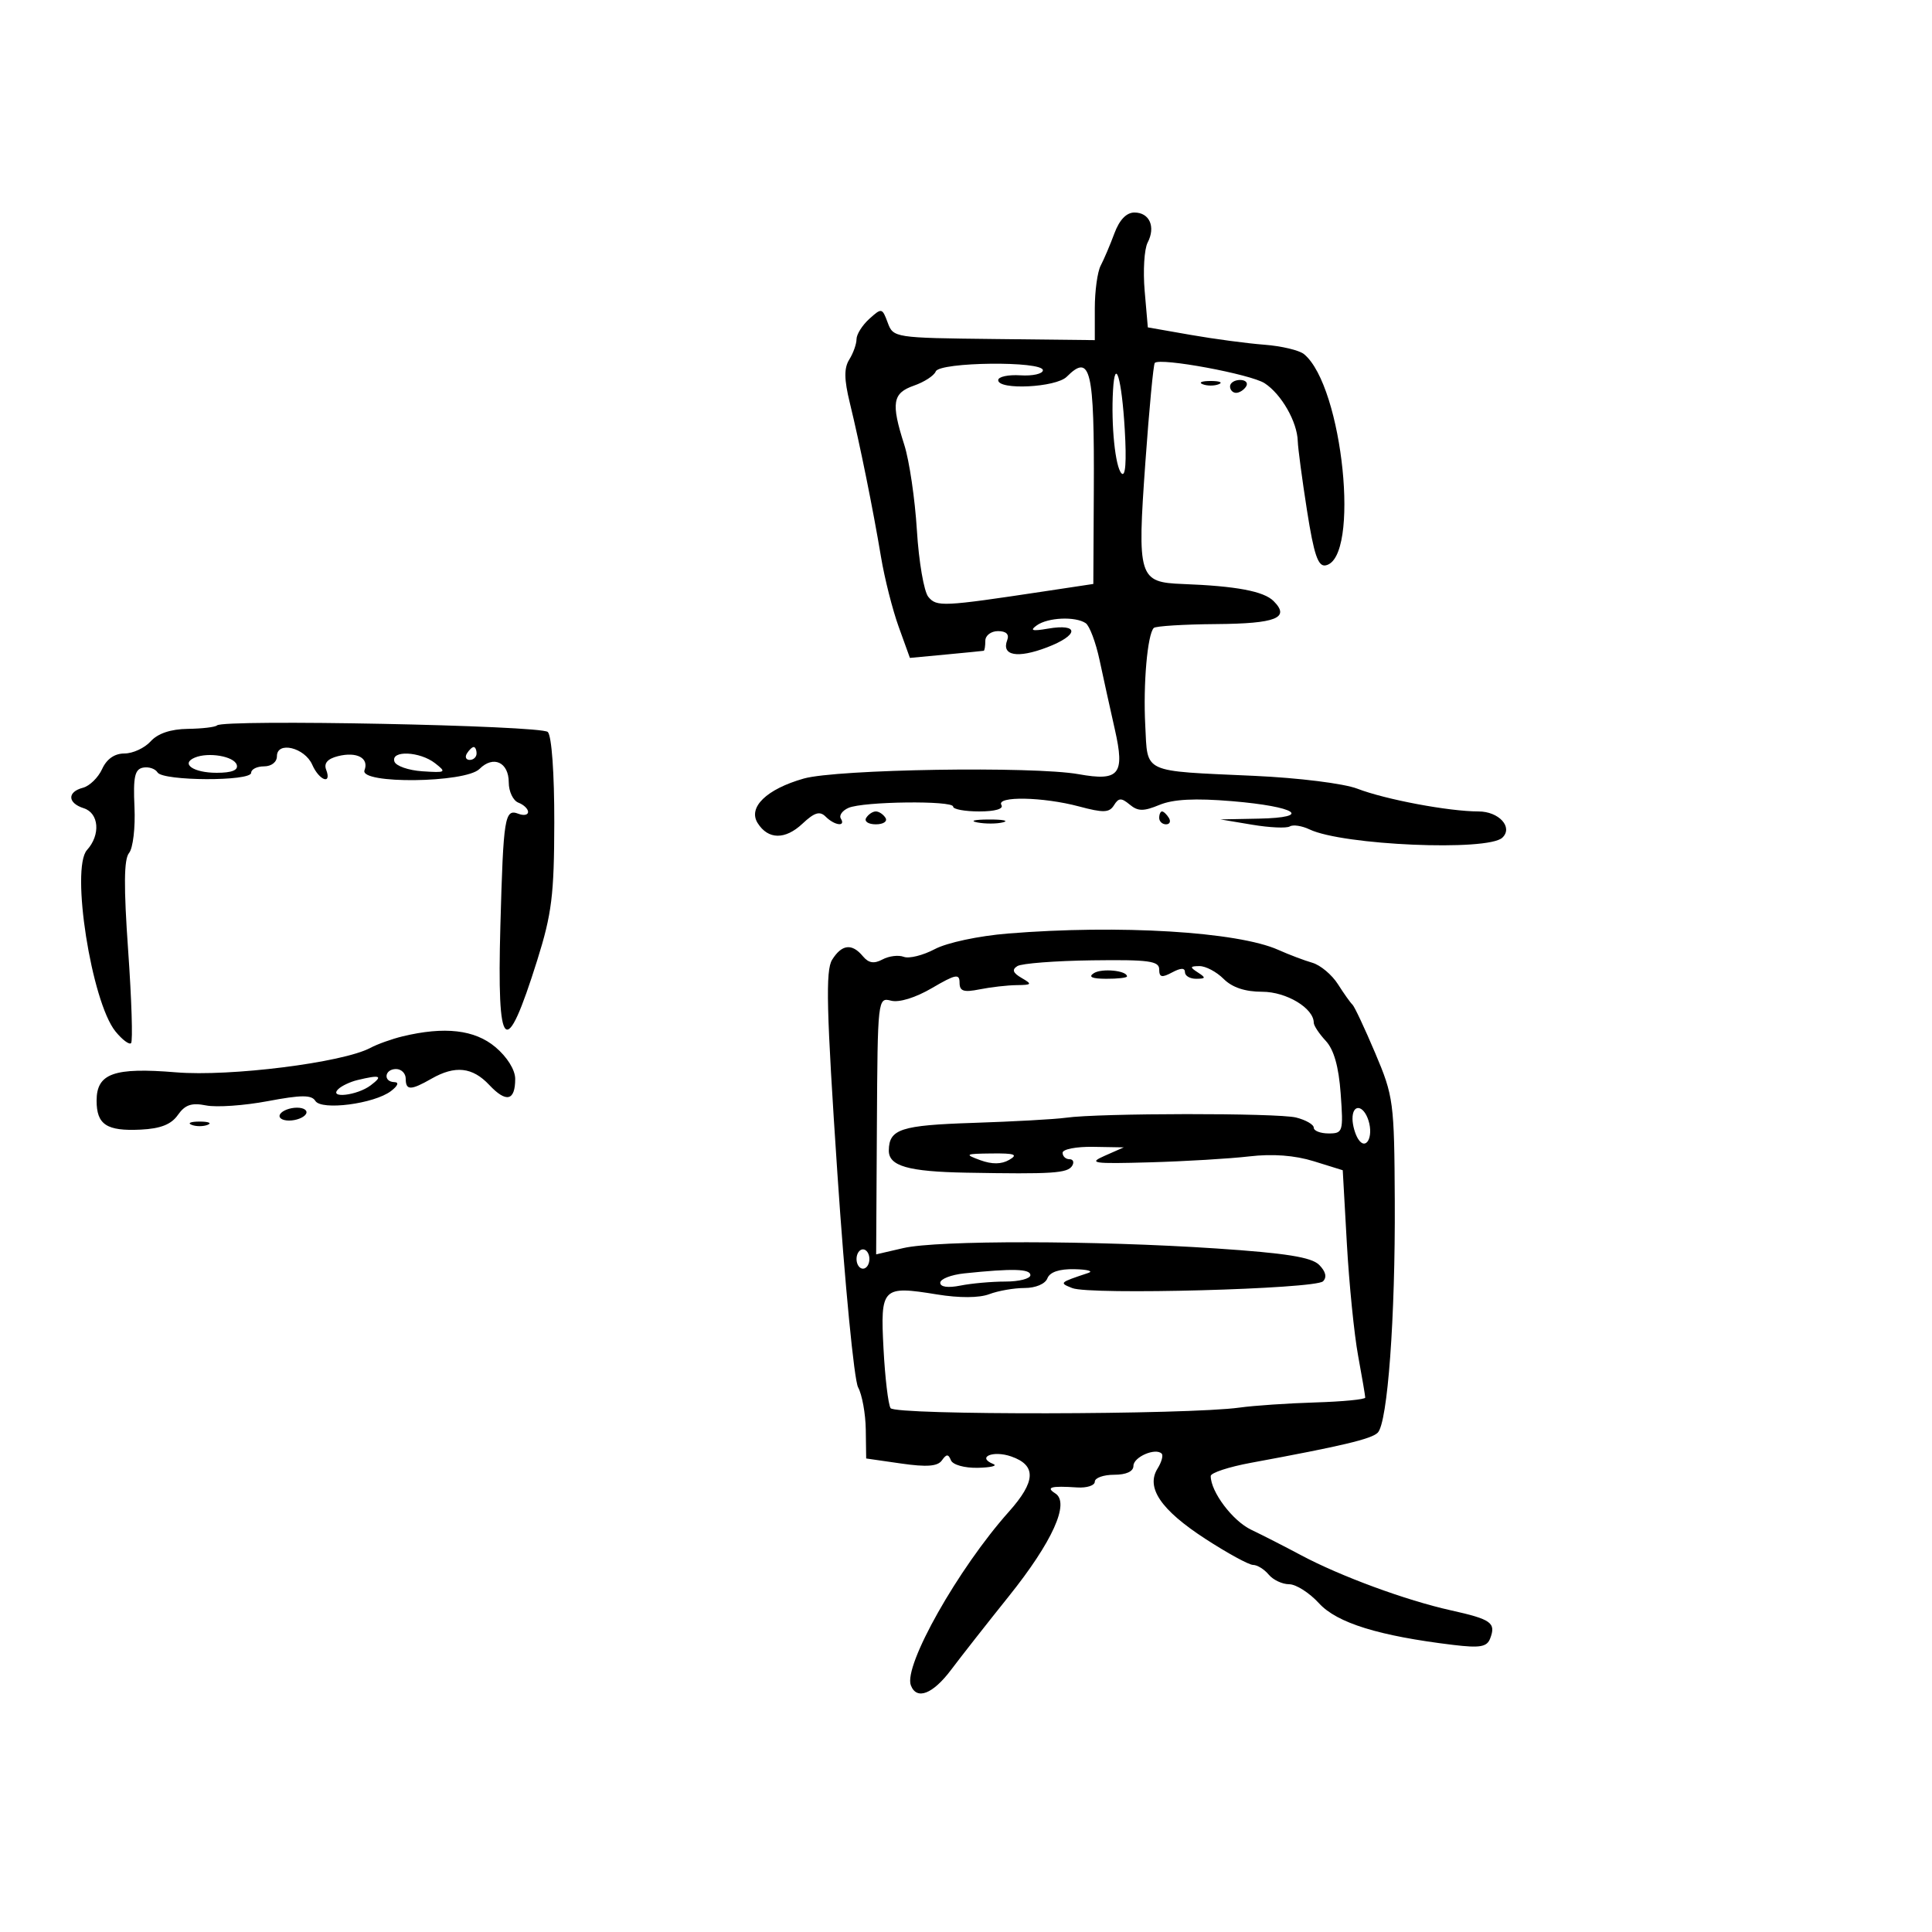 <svg xmlns="http://www.w3.org/2000/svg" width="300" height="300" viewBox="0 0 300 300" version="1.1">
	<path d="M 173.038 36.250 C 172.375 38.038, 171.421 40.281, 170.917 41.236 C 170.412 42.191, 170 45.187, 170 47.894 L 170 52.815 154.358 52.641 C 138.885 52.469, 138.707 52.441, 137.840 50.095 C 136.990 47.800, 136.899 47.782, 134.981 49.517 C 133.892 50.503, 133 51.921, 133 52.669 C 133 53.416, 132.495 54.835, 131.878 55.823 C 131.045 57.158, 131.066 58.888, 131.960 62.560 C 133.533 69.019, 135.554 79.006, 136.804 86.500 C 137.354 89.800, 138.588 94.674, 139.547 97.330 L 141.290 102.160 146.895 101.633 C 149.978 101.343, 152.613 101.082, 152.750 101.053 C 152.887 101.024, 153 100.325, 153 99.500 C 153 98.675, 153.885 98, 154.969 98 C 156.244 98, 156.748 98.492, 156.400 99.399 C 155.472 101.818, 157.990 102.276, 162.583 100.521 C 167.552 98.624, 167.634 96.772, 162.711 97.617 C 160.261 98.038, 159.855 97.915, 161 97.100 C 162.723 95.872, 166.987 95.684, 168.587 96.765 C 169.185 97.169, 170.154 99.750, 170.741 102.500 C 171.327 105.250, 172.398 110.113, 173.121 113.306 C 174.693 120.246, 173.796 121.349, 167.500 120.218 C 160.459 118.954, 129.921 119.438, 124.800 120.895 C 119.031 122.536, 116.108 125.362, 117.649 127.809 C 119.274 130.389, 121.918 130.425, 124.602 127.904 C 126.473 126.147, 127.298 125.898, 128.213 126.813 C 129.597 128.197, 131.376 128.418, 130.565 127.105 C 130.260 126.612, 130.796 125.866, 131.756 125.446 C 134.039 124.447, 148 124.278, 148 125.250 C 148 125.662, 149.827 126, 152.059 126 C 154.510 126, 155.873 125.604, 155.500 125 C 154.632 123.595, 161.964 123.730, 167.540 125.222 C 171.345 126.240, 172.253 126.209, 172.978 125.036 C 173.698 123.871, 174.119 123.854, 175.423 124.936 C 176.702 125.998, 177.570 126.006, 180.044 124.982 C 182.174 124.100, 185.557 123.926, 191.289 124.404 C 201.312 125.240, 203.935 126.950, 195.450 127.118 L 189.500 127.235 194.436 128.061 C 197.152 128.516, 199.782 128.635, 200.282 128.326 C 200.782 128.017, 202.160 128.226, 203.345 128.791 C 208.511 131.253, 231.017 132.218, 233.283 130.075 C 234.991 128.459, 232.754 126, 229.577 126 C 224.987 126, 215.135 124.150, 210.770 122.469 C 208.676 121.662, 201.660 120.787, 194.770 120.474 C 177.153 119.671, 178.232 120.171, 177.835 112.635 C 177.498 106.230, 178.175 98.492, 179.158 97.508 C 179.449 97.217, 183.804 96.947, 188.835 96.908 C 198.174 96.835, 200.380 95.951, 197.761 93.332 C 196.232 91.803, 191.965 91.001, 183.680 90.684 C 176.793 90.421, 176.573 89.708, 177.855 71.763 C 178.445 63.500, 179.102 56.565, 179.315 56.352 C 180.169 55.498, 194.229 58.104, 196.384 59.516 C 198.985 61.220, 201.429 65.499, 201.516 68.500 C 201.548 69.600, 202.195 74.456, 202.954 79.291 C 204.028 86.134, 204.669 88.018, 205.845 87.791 C 211.259 86.748, 208.530 60.004, 202.498 54.999 C 201.767 54.392, 198.994 53.730, 196.335 53.528 C 193.676 53.326, 188.515 52.638, 184.867 51.998 L 178.234 50.835 177.743 45.168 C 177.473 42.050, 177.680 38.677, 178.203 37.672 C 179.477 35.223, 178.501 33, 176.153 33 C 174.912 33, 173.821 34.138, 173.038 36.250 M 145.299 57.680 C 145.046 58.329, 143.526 59.318, 141.920 59.878 C 138.583 61.041, 138.334 62.563, 140.417 69.072 C 141.196 71.507, 142.077 77.481, 142.375 82.347 C 142.673 87.213, 143.472 91.864, 144.151 92.682 C 145.453 94.251, 146.348 94.208, 162.136 91.828 L 169.771 90.677 169.847 76.107 C 169.944 57.344, 169.338 54.805, 165.643 58.500 C 163.975 60.168, 155 60.615, 155 59.030 C 155 58.496, 156.553 58.159, 158.450 58.280 C 160.348 58.401, 161.918 58.050, 161.940 57.500 C 161.999 56.023, 145.876 56.197, 145.299 57.680 M 172.830 60.583 C 172.514 66.021, 173.172 72.496, 174.143 73.500 C 174.767 74.145, 174.947 71.727, 174.650 66.679 C 174.184 58.748, 173.140 55.252, 172.830 60.583 M 186.750 59.662 C 187.438 59.940, 188.563 59.940, 189.250 59.662 C 189.938 59.385, 189.375 59.158, 188 59.158 C 186.625 59.158, 186.063 59.385, 186.750 59.662 M 191 60 C 191 60.550, 191.423 61, 191.941 61 C 192.459 61, 193.160 60.550, 193.500 60 C 193.840 59.450, 193.416 59, 192.559 59 C 191.702 59, 191 59.450, 191 60 M 33.691 112.642 C 33.427 112.906, 31.385 113.148, 29.154 113.178 C 26.506 113.215, 24.506 113.888, 23.394 115.117 C 22.457 116.153, 20.625 117, 19.324 117 C 17.792 117, 16.569 117.852, 15.857 119.415 C 15.251 120.744, 13.911 122.052, 12.878 122.322 C 10.412 122.966, 10.479 124.700, 13 125.500 C 15.376 126.254, 15.642 129.633, 13.511 131.988 C 10.951 134.817, 14.202 155.561, 17.925 160.153 C 18.972 161.444, 20.064 162.265, 20.352 161.979 C 20.640 161.692, 20.438 155.233, 19.902 147.625 C 19.199 137.646, 19.237 133.419, 20.039 132.453 C 20.652 131.714, 21.030 128.512, 20.881 125.310 C 20.665 120.644, 20.927 119.445, 22.213 119.197 C 23.093 119.028, 24.107 119.364, 24.466 119.945 C 25.301 121.295, 39 121.347, 39 120 C 39 119.450, 39.900 119, 41 119 C 42.151 119, 43 118.333, 43 117.430 C 43 115.040, 47.315 116.077, 48.487 118.750 C 49.568 121.214, 51.567 121.919, 50.642 119.510 C 50.261 118.516, 50.872 117.819, 52.478 117.416 C 55.403 116.682, 57.328 117.703, 56.600 119.601 C 55.765 121.775, 72.265 121.592, 74.454 119.403 C 76.608 117.249, 79 118.353, 79 121.500 C 79 122.910, 79.675 124.322, 80.500 124.638 C 81.325 124.955, 82 125.602, 82 126.076 C 82 126.549, 81.329 126.680, 80.508 126.365 C 78.369 125.544, 78.166 126.799, 77.698 143.776 C 77.151 163.576, 78.484 164.822, 83.416 149.124 C 85.686 141.896, 86.050 138.962, 86.069 127.720 C 86.082 120.083, 85.665 114.265, 85.061 113.661 C 84.036 112.636, 34.677 111.657, 33.691 112.642 M 72.500 117 C 72.160 117.550, 72.359 118, 72.941 118 C 73.523 118, 74 117.550, 74 117 C 74 116.450, 73.802 116, 73.559 116 C 73.316 116, 72.840 116.450, 72.500 117 M 30.244 117.643 C 27.996 118.588, 30.031 120, 33.642 120 C 36.014 120, 37.032 119.591, 36.756 118.750 C 36.322 117.427, 32.358 116.753, 30.244 117.643 M 61.244 118.250 C 61.470 118.938, 63.420 119.619, 65.577 119.764 C 69.250 120.010, 69.376 119.931, 67.559 118.514 C 65.184 116.662, 60.660 116.473, 61.244 118.250 M 134.500 127 C 134.160 127.550, 134.835 128, 136 128 C 137.165 128, 137.840 127.550, 137.500 127 C 137.160 126.450, 136.485 126, 136 126 C 135.515 126, 134.840 126.450, 134.500 127 M 180 127 C 180 127.550, 180.477 128, 181.059 128 C 181.641 128, 181.840 127.550, 181.500 127 C 181.160 126.450, 180.684 126, 180.441 126 C 180.198 126, 180 126.450, 180 127 M 151.762 127.707 C 153.006 127.946, 154.806 127.937, 155.762 127.687 C 156.718 127.437, 155.700 127.241, 153.500 127.252 C 151.300 127.263, 150.518 127.468, 151.762 127.707 M 156.500 144.959 C 151.961 145.328, 147.055 146.374, 145.160 147.377 C 143.323 148.349, 141.153 148.889, 140.337 148.576 C 139.522 148.263, 138.035 148.446, 137.033 148.983 C 135.712 149.690, 134.872 149.551, 133.983 148.479 C 132.293 146.444, 130.714 146.627, 129.211 149.033 C 128.176 150.692, 128.326 156.804, 130.030 182.209 C 131.179 199.338, 132.626 214.286, 133.246 215.426 C 133.867 216.567, 134.403 219.519, 134.437 221.986 L 134.500 226.472 139.930 227.254 C 143.919 227.828, 145.598 227.699, 146.256 226.768 C 146.969 225.759, 147.256 225.755, 147.659 226.750 C 147.945 227.453, 149.770 227.965, 151.833 227.921 C 153.850 227.878, 154.935 227.614, 154.244 227.336 C 151.601 226.270, 154.193 225.171, 157.022 226.158 C 160.962 227.531, 160.853 230.039, 156.650 234.747 C 148.796 243.545, 140.268 258.651, 141.437 261.696 C 142.337 264.042, 144.846 263.070, 147.699 259.270 C 149.240 257.218, 153.260 252.097, 156.633 247.889 C 163.419 239.424, 166.165 233.353, 163.867 231.896 C 162.342 230.931, 163.181 230.701, 167.250 230.969 C 168.762 231.069, 170 230.667, 170 230.075 C 170 229.484, 171.350 229, 173 229 C 174.888 229, 176 228.487, 176 227.617 C 176 226.244, 179.426 224.759, 180.383 225.717 C 180.658 225.991, 180.371 227.034, 179.747 228.034 C 177.899 230.992, 180.251 234.458, 187.150 238.941 C 190.586 241.173, 193.928 243, 194.576 243 C 195.225 243, 196.315 243.675, 197 244.500 C 197.685 245.325, 199.115 246, 200.179 246 C 201.242 246, 203.329 247.331, 204.815 248.958 C 207.601 252.009, 214.112 254.029, 225.636 255.419 C 229.814 255.923, 230.886 255.738, 231.389 254.429 C 232.327 251.985, 231.584 251.451, 225.297 250.053 C 218.303 248.498, 208.133 244.754, 202 241.477 C 199.525 240.155, 196.048 238.380, 194.274 237.533 C 191.401 236.162, 188 231.643, 188 229.197 C 188 228.701, 190.813 227.776, 194.250 227.142 C 208.410 224.527, 212.955 223.448, 213.934 222.467 C 215.470 220.930, 216.672 204.592, 216.581 186.500 C 216.503 171.091, 216.391 170.242, 213.533 163.500 C 211.902 159.650, 210.316 156.275, 210.010 156 C 209.704 155.725, 208.689 154.297, 207.754 152.826 C 206.818 151.355, 205.029 149.857, 203.777 149.496 C 202.524 149.136, 200.150 148.237, 198.500 147.498 C 192.179 144.669, 173.775 143.557, 156.500 144.959 M 157.980 150.012 C 157.094 150.560, 157.272 151.064, 158.630 151.853 C 160.321 152.835, 160.249 152.942, 157.875 152.970 C 156.431 152.986, 153.844 153.281, 152.125 153.625 C 149.625 154.125, 149 153.917, 149 152.583 C 149 151.157, 148.380 151.279, 144.723 153.422 C 142.161 154.924, 139.609 155.711, 138.361 155.384 C 136.304 154.846, 136.276 155.090, 136.163 174.808 L 136.048 194.777 140.274 193.800 C 145.586 192.572, 170.024 192.604, 188.876 193.863 C 199.686 194.585, 203.644 195.216, 204.833 196.405 C 205.859 197.431, 206.072 198.328, 205.440 198.960 C 204.234 200.166, 169.253 201.113, 166.500 200.013 C 164.438 199.190, 164.454 199.174, 169 197.658 C 169.825 197.383, 168.861 197.122, 166.857 197.079 C 164.485 197.028, 163.013 197.524, 162.638 198.500 C 162.306 199.367, 160.811 200, 159.096 200 C 157.465 200, 154.999 200.430, 153.616 200.956 C 152.054 201.550, 148.985 201.567, 145.512 201.002 C 136.974 199.612, 136.691 199.898, 137.192 209.439 C 137.427 213.914, 137.919 218.060, 138.286 218.654 C 138.977 219.771, 184.429 219.699, 192.500 218.567 C 194.700 218.259, 199.988 217.900, 204.250 217.770 C 208.512 217.640, 211.997 217.301, 211.994 217.017 C 211.991 216.733, 211.491 213.800, 210.884 210.500 C 210.277 207.200, 209.492 199.373, 209.140 193.107 L 208.500 181.714 204 180.316 C 201.047 179.399, 197.609 179.140, 194 179.563 C 190.975 179.917, 184.021 180.333, 178.548 180.486 C 169.666 180.736, 168.913 180.626, 171.548 179.464 L 174.500 178.162 169.750 178.081 C 167.137 178.037, 165 178.450, 165 179 C 165 179.550, 165.477 180, 166.059 180 C 166.641 180, 166.833 180.462, 166.484 181.026 C 165.767 182.186, 163.459 182.336, 150.055 182.093 C 140.992 181.928, 137.982 181.062, 138.015 178.628 C 138.060 175.318, 139.875 174.728, 151.142 174.360 C 157.389 174.155, 163.850 173.796, 165.500 173.562 C 170.643 172.830, 198.373 172.805, 201.258 173.529 C 202.766 173.907, 204 174.618, 204 175.108 C 204 175.599, 205.041 176, 206.314 176 C 208.531 176, 208.609 175.742, 208.180 169.815 C 207.878 165.635, 207.128 162.980, 205.866 161.626 C 204.840 160.524, 204 159.258, 204 158.811 C 204 156.554, 199.753 154, 196 154 C 193.333 154, 191.333 153.333, 190 152 C 188.900 150.900, 187.213 150.007, 186.250 150.015 C 184.754 150.028, 184.718 150.172, 186 151 C 187.282 151.828, 187.246 151.972, 185.750 151.985 C 184.787 151.993, 184 151.534, 184 150.965 C 184 150.263, 183.356 150.274, 182 151 C 180.401 151.856, 180 151.760, 180 150.525 C 180 149.221, 178.375 149.001, 169.600 149.119 C 163.880 149.195, 158.651 149.598, 157.980 150.012 M 169.861 151.107 C 168.936 151.693, 169.540 151.974, 171.750 151.985 C 173.537 151.993, 175 151.827, 175 151.617 C 175 150.707, 171.102 150.321, 169.861 151.107 M 62.500 160.929 C 60.850 161.327, 58.600 162.133, 57.500 162.719 C 53.211 165.006, 35.719 167.205, 27.338 166.511 C 17.694 165.712, 15 166.674, 15 170.913 C 15 174.635, 16.562 175.662, 21.836 175.408 C 24.928 175.258, 26.589 174.605, 27.621 173.131 C 28.733 171.543, 29.749 171.200, 32.004 171.651 C 33.619 171.974, 37.927 171.674, 41.578 170.985 C 46.783 170.003, 48.379 169.995, 48.968 170.949 C 49.908 172.469, 58.092 171.406, 60.705 169.425 C 61.780 168.610, 61.998 168.051, 61.250 168.032 C 59.456 167.986, 59.700 166, 61.500 166 C 62.325 166, 63 166.675, 63 167.500 C 63 169.341, 63.779 169.341, 67 167.500 C 70.674 165.400, 73.360 165.690, 75.971 168.469 C 78.610 171.278, 80 170.954, 80 167.530 C 80 166.131, 78.753 164.129, 76.923 162.589 C 73.717 159.891, 69.033 159.352, 62.500 160.929 M 55.500 167.713 C 54.400 167.978, 53.072 168.600, 52.550 169.097 C 50.936 170.631, 55.458 170.121, 57.559 168.532 C 59.535 167.037, 59.073 166.854, 55.500 167.713 M 43.500 173 C 43.160 173.550, 43.782 174, 44.882 174 C 45.982 174, 47.160 173.550, 47.500 173 C 47.840 172.450, 47.218 172, 46.118 172 C 45.018 172, 43.840 172.450, 43.500 173 M 210.015 173.750 C 210.024 174.713, 210.417 176.111, 210.890 176.857 C 212.092 178.754, 213.316 176.572, 212.497 173.991 C 211.717 171.534, 209.994 171.366, 210.015 173.750 M 29.750 174.662 C 30.438 174.940, 31.563 174.940, 32.250 174.662 C 32.938 174.385, 32.375 174.158, 31 174.158 C 29.625 174.158, 29.063 174.385, 29.750 174.662 M 152.212 180.150 C 154.039 180.818, 155.509 180.802, 156.712 180.101 C 158.135 179.273, 157.582 179.071, 154 179.109 C 149.846 179.154, 149.709 179.234, 152.212 180.150 M 133 195.500 C 133 196.325, 133.450 197, 134 197 C 134.550 197, 135 196.325, 135 195.500 C 135 194.675, 134.550 194, 134 194 C 133.450 194, 133 194.675, 133 195.500 M 149.750 197.728 C 147.688 197.944, 146 198.600, 146 199.185 C 146 199.844, 147.190 200.012, 149.125 199.625 C 150.844 199.281, 153.994 199, 156.125 199 C 158.256 199, 160 198.550, 160 198 C 160 197.019, 157.231 196.946, 149.750 197.728" stroke="none" fill="black" fill-rule="evenodd"/>
</svg>